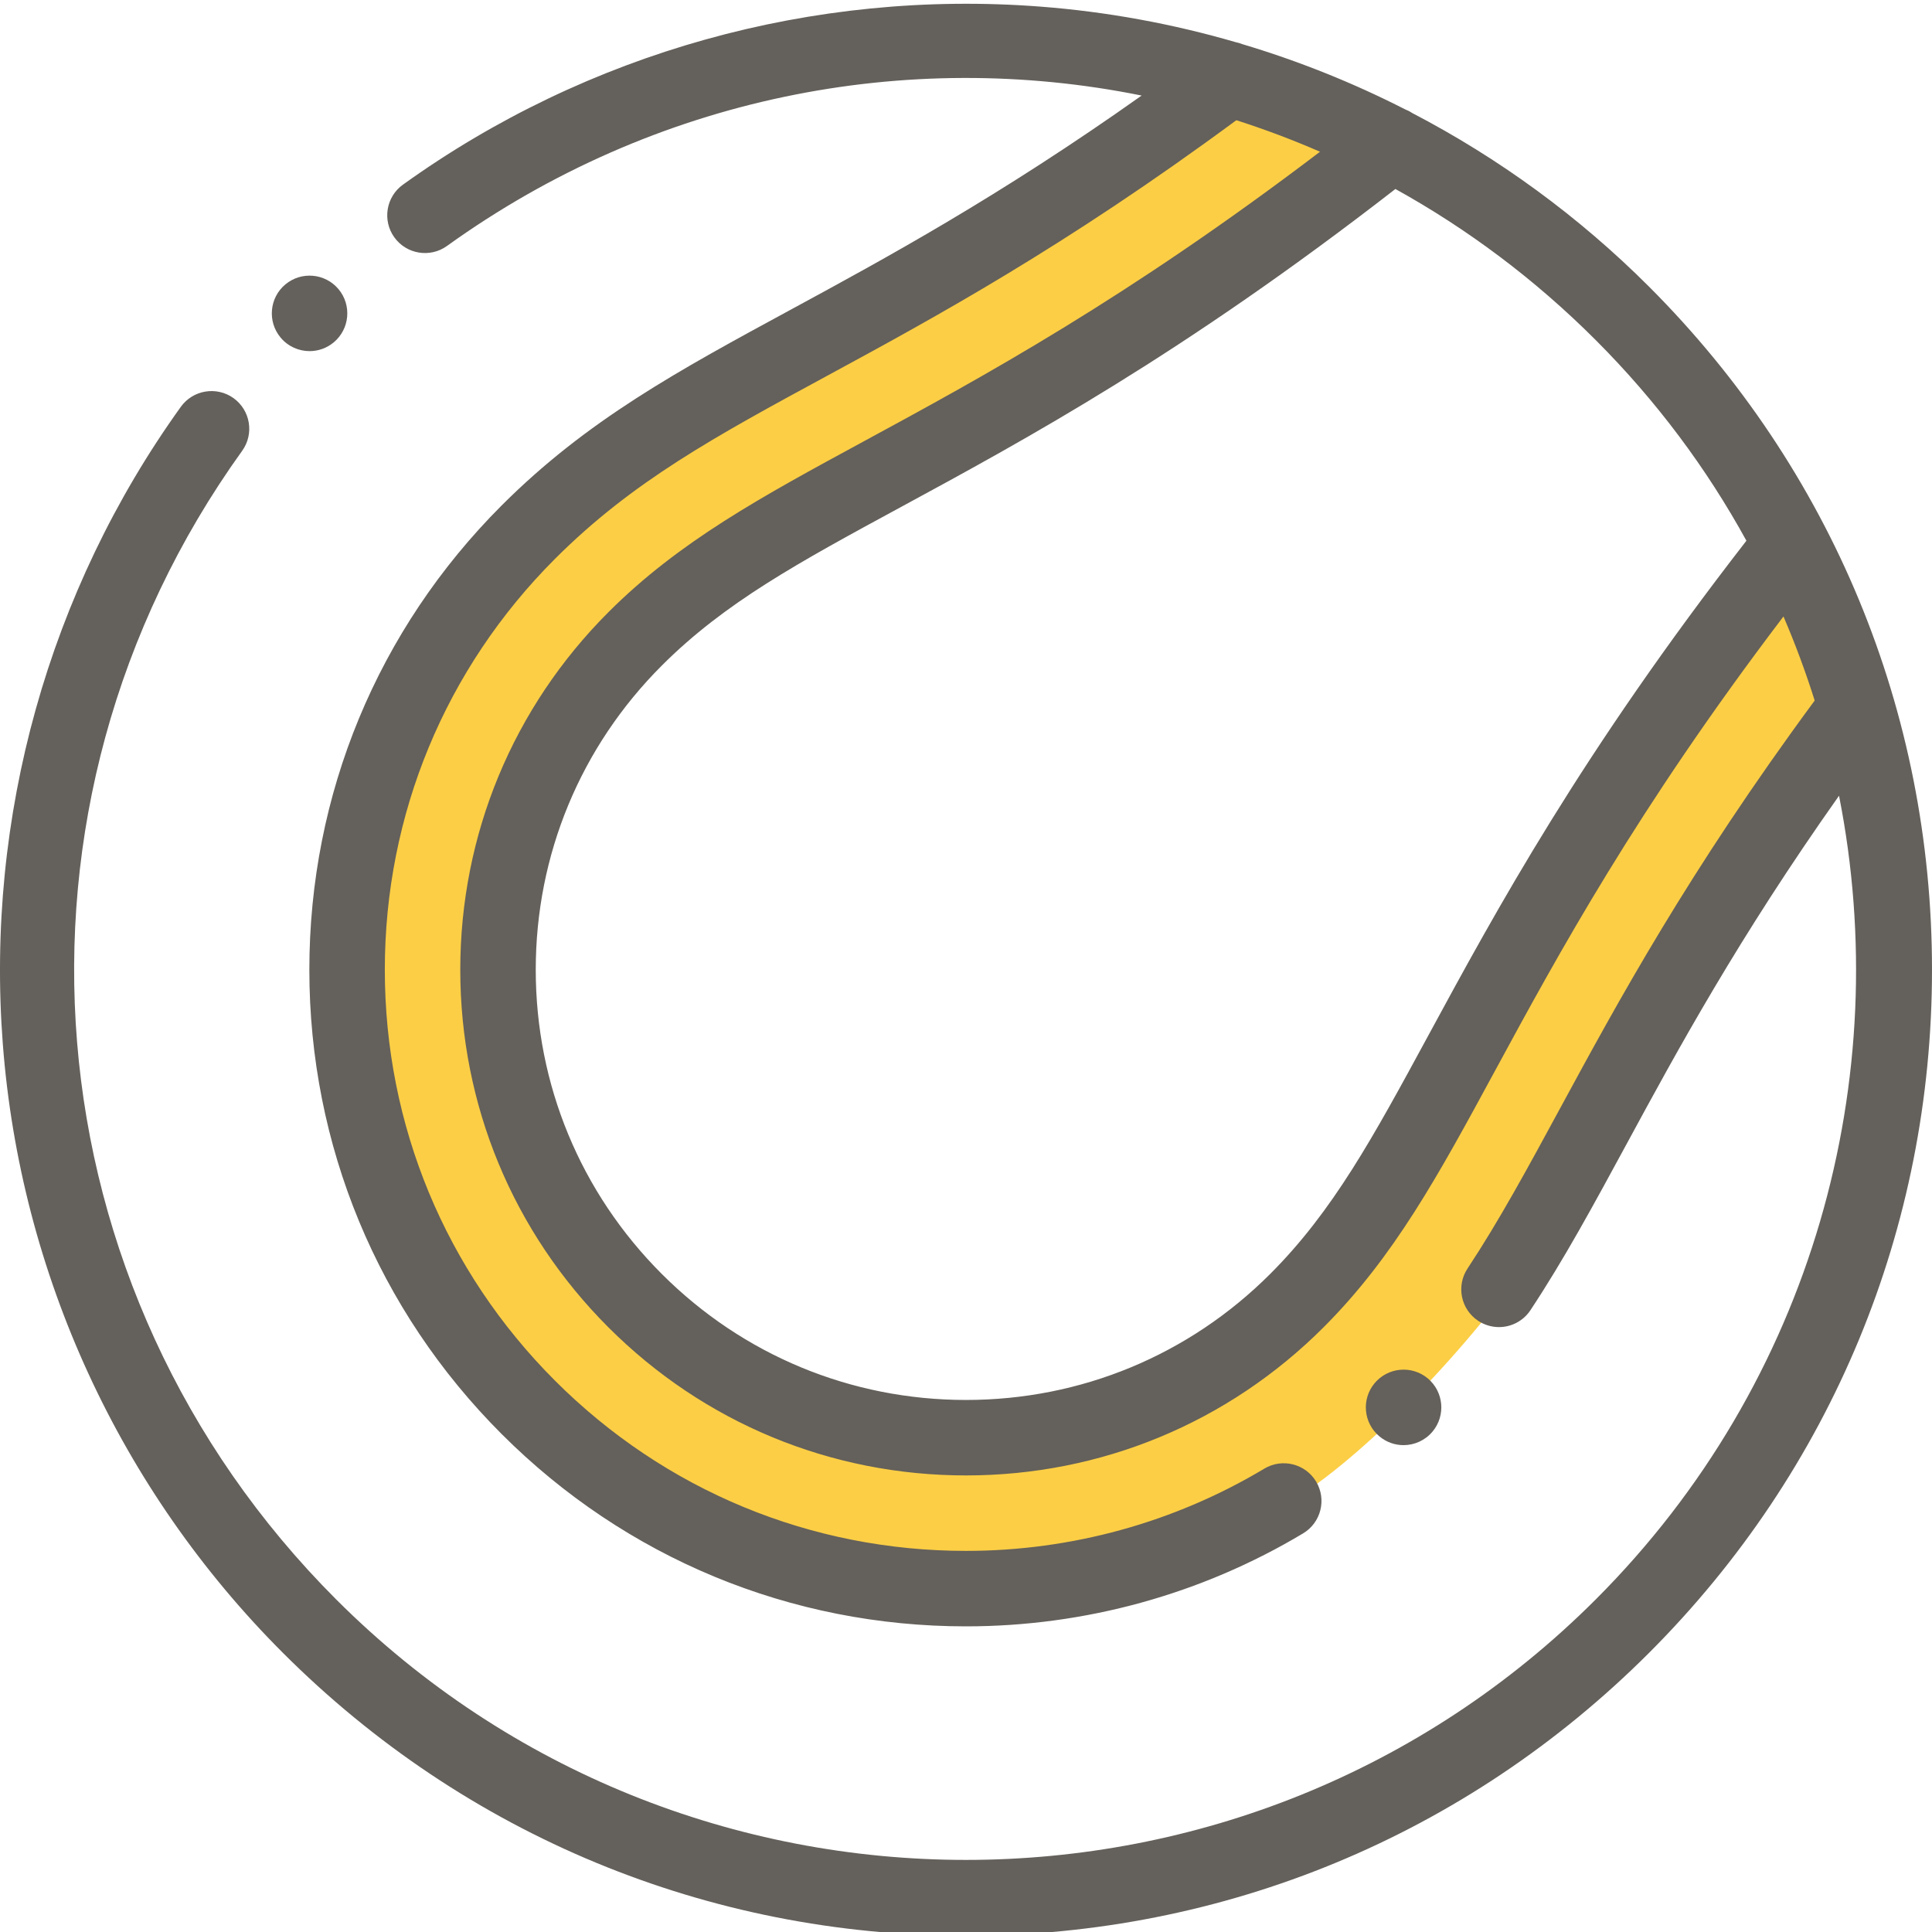 <svg width="50" height="50" viewBox="0 0 50 50" fill="none" xmlns="http://www.w3.org/2000/svg">
<g clip-path="url(#clip0_1_401)">
<path d="M17 15.5C16.912 16.114 13.739 21.9 13.5 22.5C13.095 23.519 14.285 26.79 13.5 27.5C12.653 28.266 17.206 33.5 16 33.5C15.653 33.555 23.102 36.157 24 37.5C24.255 37.881 33.72 33.599 34 34C34.275 34.394 39.76 25.417 39 26C38.222 26.596 45 12.5 48 16.5C49 18.5 40.962 31.598 40 32C38 35 35 38 33.151 39C31.416 39.639 20.601 41.04 20.5 41C19.64 40.66 11.98 34.772 11.5 34C10.816 32.9 10 31.818 10 30.5C10.329 29.736 8.679 22.846 9.5 22C10.148 21.333 10.702 16.608 11.5 16C13.375 14.572 20.076 8.703 21.5 8.5C22.34 8.5 31.765 2.16 32.5 3C33.137 3.728 35.053 3.313 35 4C34.959 4.529 26.337 9.571 26 10C25.488 10.653 17.362 14.78 17 15.5Z" fill="#FBCE45"/>
<path d="M42.677 7.419C40.861 5.603 38.789 4.092 36.544 2.923C36.486 2.884 36.424 2.853 36.36 2.828C35.012 2.14 33.602 1.576 32.149 1.142C32.095 1.12 32.039 1.104 31.982 1.092C30.341 0.615 28.646 0.303 26.922 0.171C21.045 -0.28 15.188 1.358 10.428 4.779C9.99 5.094 9.891 5.705 10.205 6.142C10.52 6.58 11.13 6.68 11.568 6.365C16.95 2.496 23.462 1.242 29.546 2.473C25.836 5.101 22.911 6.687 20.502 7.994C17.534 9.603 15.191 10.874 12.983 13.081C9.774 16.291 8.006 20.558 8.006 25.097C8.006 29.637 9.774 33.904 12.983 37.113C16.193 40.323 20.46 42.09 24.999 42.09C28.079 42.09 31.097 41.258 33.725 39.683C34.187 39.406 34.338 38.807 34.061 38.343C33.783 37.881 33.184 37.731 32.721 38.008C30.396 39.401 27.726 40.137 24.999 40.137C20.982 40.137 17.205 38.573 14.364 35.732C11.524 32.892 9.959 29.115 9.959 25.097C9.959 21.08 11.524 17.303 14.364 14.462C16.371 12.456 18.494 11.304 21.433 9.711C24.169 8.227 27.556 6.39 31.996 3.111C32.729 3.346 33.452 3.618 34.162 3.927C29.155 7.733 25.416 9.761 22.369 11.414C19.691 12.866 17.576 14.013 15.745 15.844C13.274 18.316 11.912 21.602 11.912 25.097C11.912 28.593 13.274 31.88 15.745 34.351C18.217 36.823 21.504 38.184 24.999 38.184C28.495 38.184 31.781 36.823 34.253 34.351C36.084 32.521 37.23 30.406 38.682 27.728C40.333 24.684 42.358 20.951 46.156 15.954C46.463 16.668 46.732 17.394 46.964 18.13C43.699 22.556 41.867 25.934 40.386 28.664C39.534 30.235 38.798 31.592 37.98 32.829C37.682 33.279 37.805 33.885 38.255 34.183C38.421 34.292 38.608 34.345 38.793 34.345C39.11 34.345 39.42 34.191 39.608 33.907C40.474 32.598 41.229 31.207 42.103 29.595C43.404 27.195 44.984 24.283 47.594 20.593C49.037 27.889 46.939 35.752 41.296 41.395C32.31 50.381 17.688 50.381 8.702 41.395C0.677 33.37 -0.347 20.868 6.267 11.667C6.582 11.229 6.482 10.619 6.044 10.304C5.606 9.99 4.996 10.09 4.681 10.527C1.26 15.287 -0.377 21.144 0.073 27.02C0.528 32.961 3.102 38.556 7.321 42.775C12.043 47.497 18.322 50.098 24.999 50.098C31.677 50.098 37.956 47.497 42.678 42.775C47.4 38.053 50 31.775 50 25.097C50 18.419 47.4 12.141 42.677 7.419ZM36.965 26.798C35.535 29.435 34.502 31.34 32.872 32.97C30.769 35.073 27.973 36.231 24.999 36.231C22.026 36.231 19.23 35.073 17.127 32.97C15.024 30.867 13.865 28.071 13.865 25.097C13.865 22.123 15.023 19.328 17.127 17.225C18.756 15.595 20.662 14.561 23.299 13.131C26.562 11.362 30.6 9.172 36.113 4.891C37.974 5.922 39.722 7.225 41.296 8.8C42.874 10.378 44.174 12.13 45.197 13.994C40.922 19.502 38.734 23.536 36.965 26.798Z" fill="#64605B"/>
<path d="M8.012 9.087C8.232 9.087 8.454 9.013 8.637 8.86L8.637 8.86C9.051 8.515 9.107 7.899 8.762 7.485C8.416 7.07 7.8 7.015 7.386 7.36C6.972 7.705 6.916 8.321 7.261 8.735C7.454 8.967 7.732 9.087 8.012 9.087Z" fill="#64605B"/>
<path d="M36.324 37.4C36.603 37.4 36.881 37.28 37.075 37.048L37.075 37.048C37.42 36.633 37.364 36.018 36.95 35.672C36.535 35.327 35.92 35.384 35.574 35.798C35.229 36.212 35.285 36.828 35.699 37.173C35.882 37.326 36.103 37.4 36.324 37.4Z" fill="#64605B"/>
</g>
<defs>
<clipPath id="clip0_1_401">
<rect width="50" height="50" fill="white"/>
</clipPath>
</defs>
</svg>
